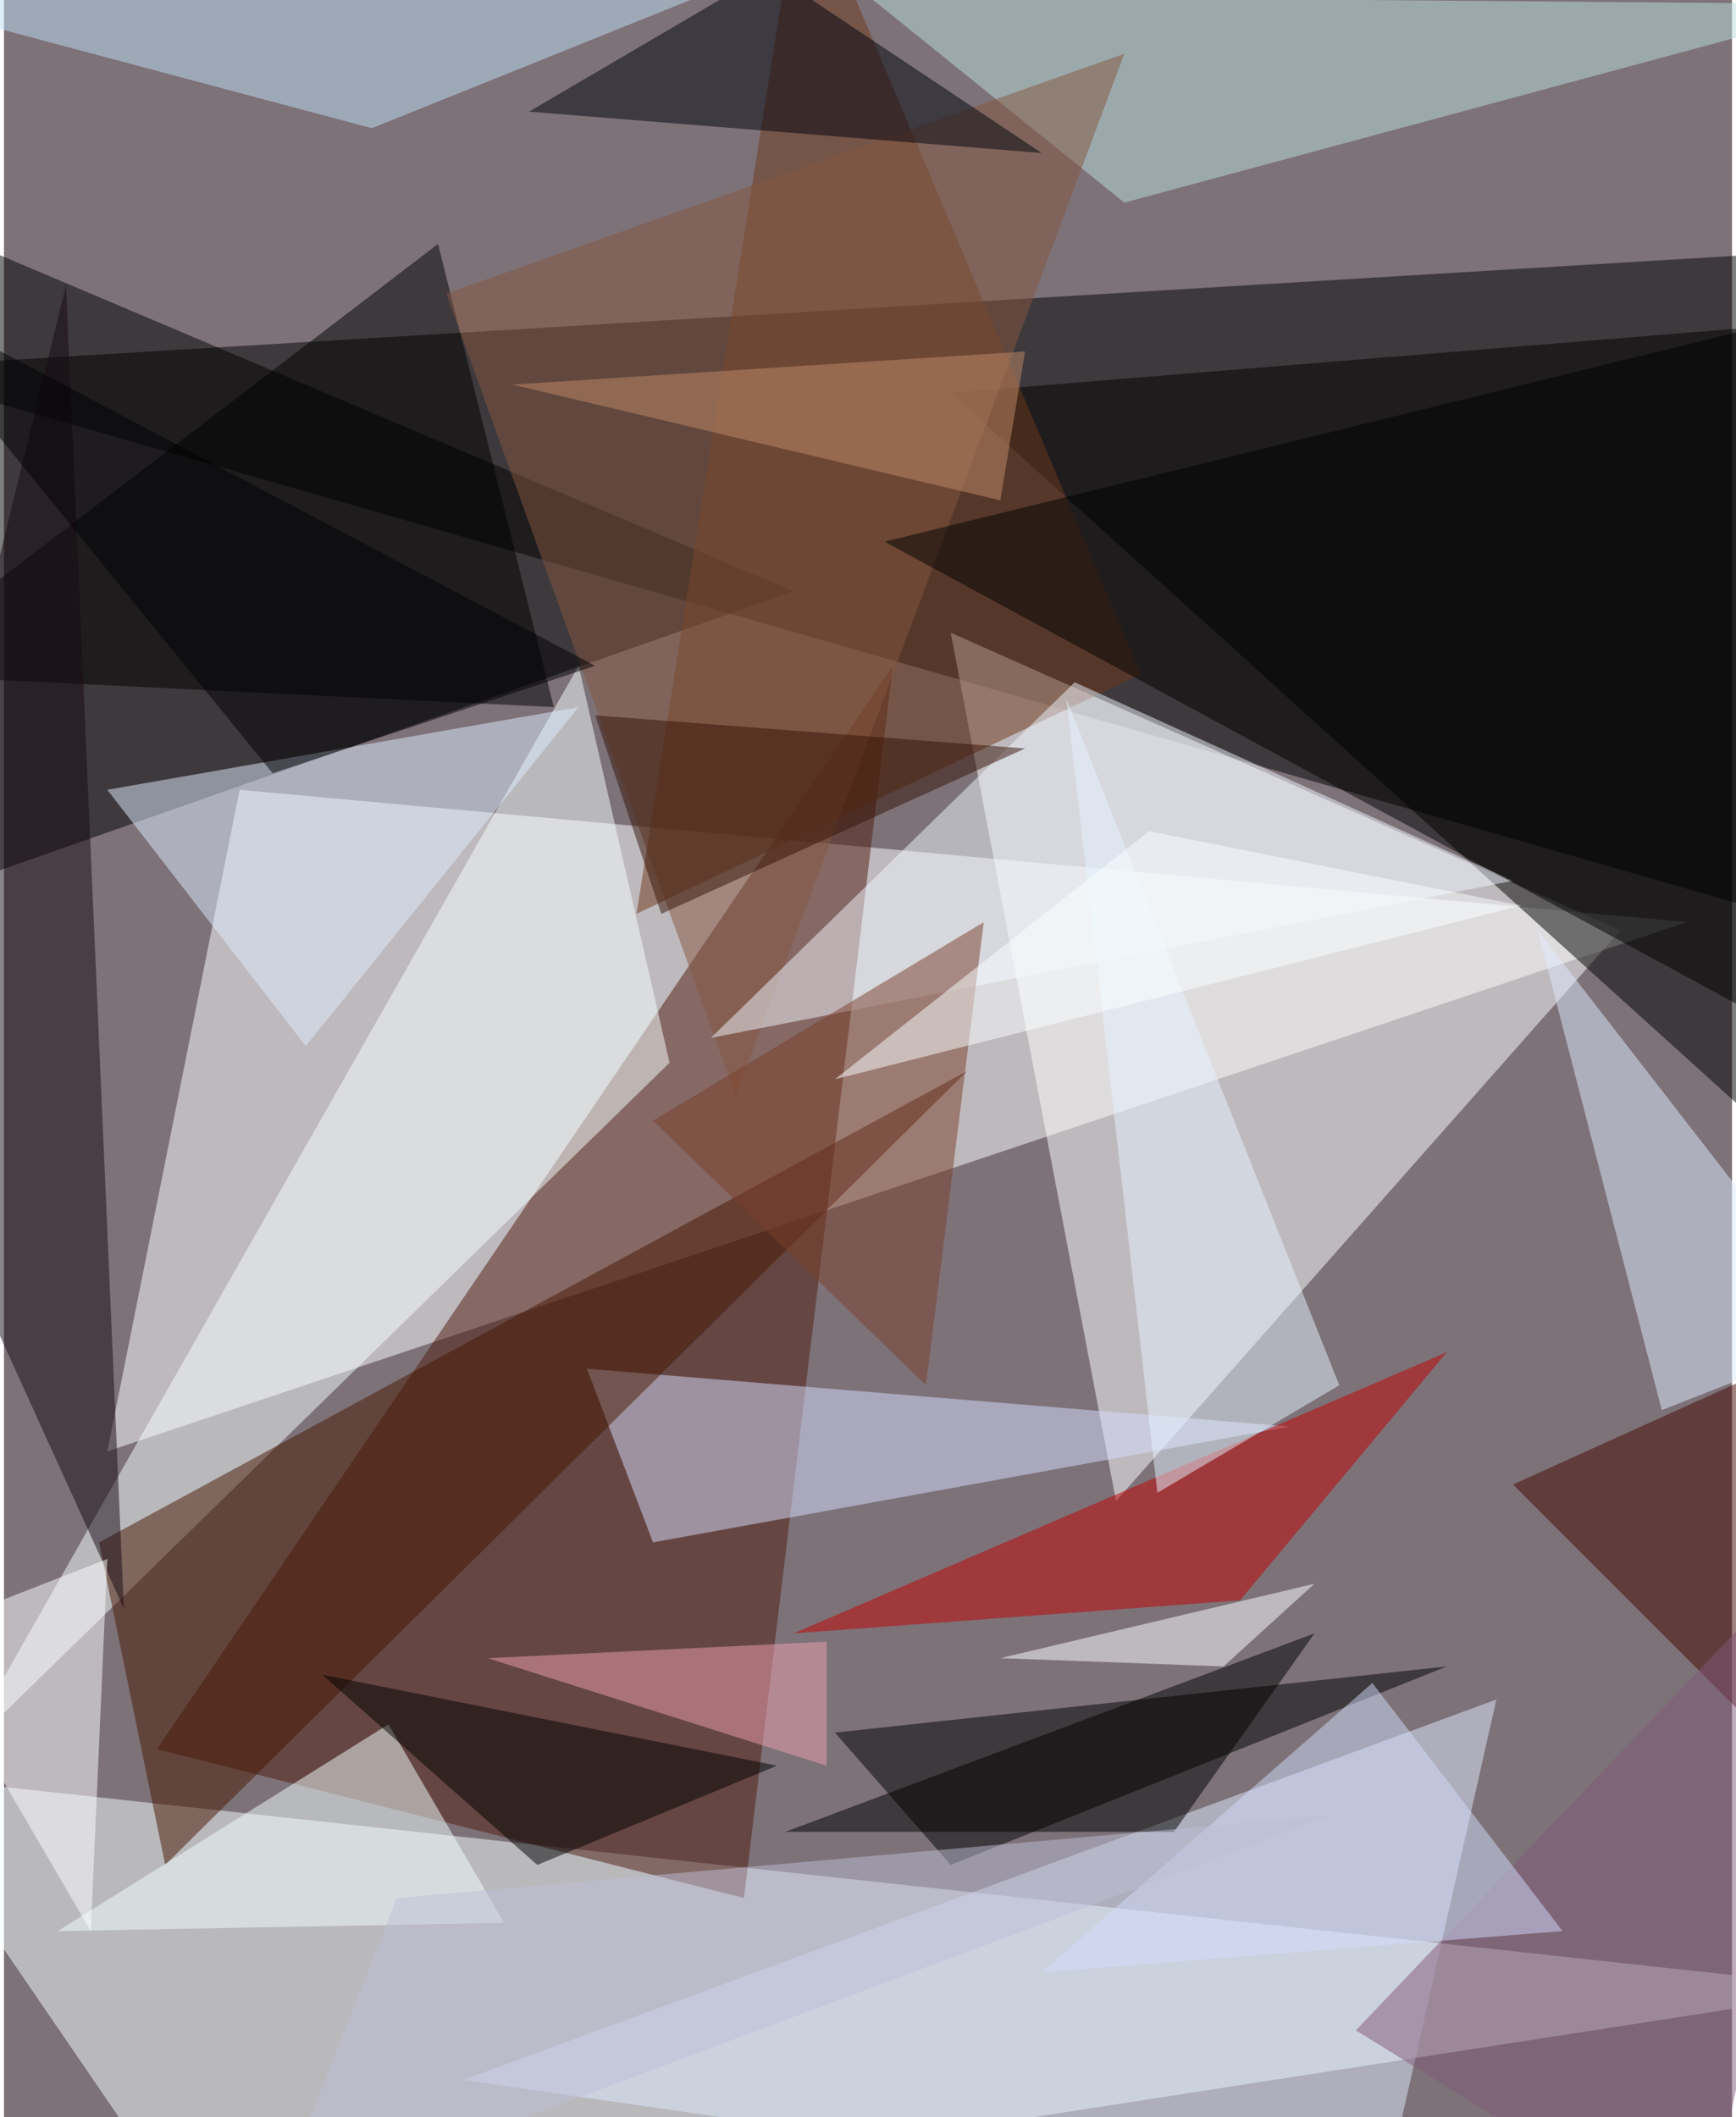 <svg xmlns="http://www.w3.org/2000/svg" width="228" height="278" viewBox="0 0 836 1024"><path fill="#7d7278" d="M0 0h836v1024H0z"/><g fill-opacity=".502"><path d="M898 454L-62 178l928-56z"/><path fill="#fffeff" d="M814 446L50 702l64-320z"/><path fill="#f6ffff" d="M898 962L98 1086-58 858z"/><path fill="#fff" d="M782 450L458 306l80 420z"/><path d="M382 286L-62 98v344z"/><path fill="#4f1a0f" d="M430 322l-72 596-284-72z"/><path d="M458 190l392-32 24 408z"/><path fill="#e0e9ff" d="M666 1070l-444-64 500-184z"/><path fill="#6e3918" d="M306 442l80-504 164 388z"/><path fill="#f6ffff" d="M322 514l-44-192-300 528z"/><path d="M698 806l-296 32 56 64z"/><path fill="#d8deff" d="M622 690l-340-28 32 84z"/><path fill="#461600" d="M46 746l420-228L78 902z"/><path fill="#bce0dd" d="M418-2L542 98 898 2z"/><path fill="#c20000" d="M382 790l316-136-100 120z"/><path fill="#f3ffff" d="M26 934l216-4-56-96z"/><path d="M-62 326l328 16-56-224z"/><path fill="#83563f" d="M214 142l140 388L542 26z"/><path fill="#dfebff" d="M894 646L742 450l60 232z"/><path fill="#170b12" d="M-62 514L58 778 30 138z"/><path fill="#fff" d="M42 934l-84-144 92-36z"/><path fill="#f0f5ff" d="M342 502l176-172 212 96z"/><path fill="#bfdff6" d="M-62-2l548-60L178 62z"/><path d="M426 262l472 256V146z"/><path fill="#def" d="M278 342L146 506 50 382z"/><path fill="#00030c" d="M254 54l248 20-132-88z"/><path d="M258 902l116-48-220-44z"/><path fill="#7a3e2b" d="M474 446l-160 96 132 128z"/><path fill="#440900" d="M898 886V642l-168 76z"/><path fill="#e5f3ff" d="M646 670l-88 52-44-384z"/><path fill="#351206" d="M286 346l208 16-176 80z"/><path fill="#fff" d="M590 806l-108-4 152-36z"/><path fill="#825878" d="M654 982l244-256-76 360z"/><path fill="#d1dbfb" d="M502 954l160-140 92 120z"/><path fill="#000001" d="M566 886H378l256-96z"/><path fill="#eda0b0" d="M234 802l164 52v-60z"/><path fill="#c28b6b" d="M494 170l-12 72-236-56z"/><path fill="#faffff" d="M402 522l332-84-180-36z"/><path fill="#bdbed6" d="M190 918l452-40-512 192z"/><path fill="#000002" d="M-62 138l192 236 156-52z"/></g></svg>
